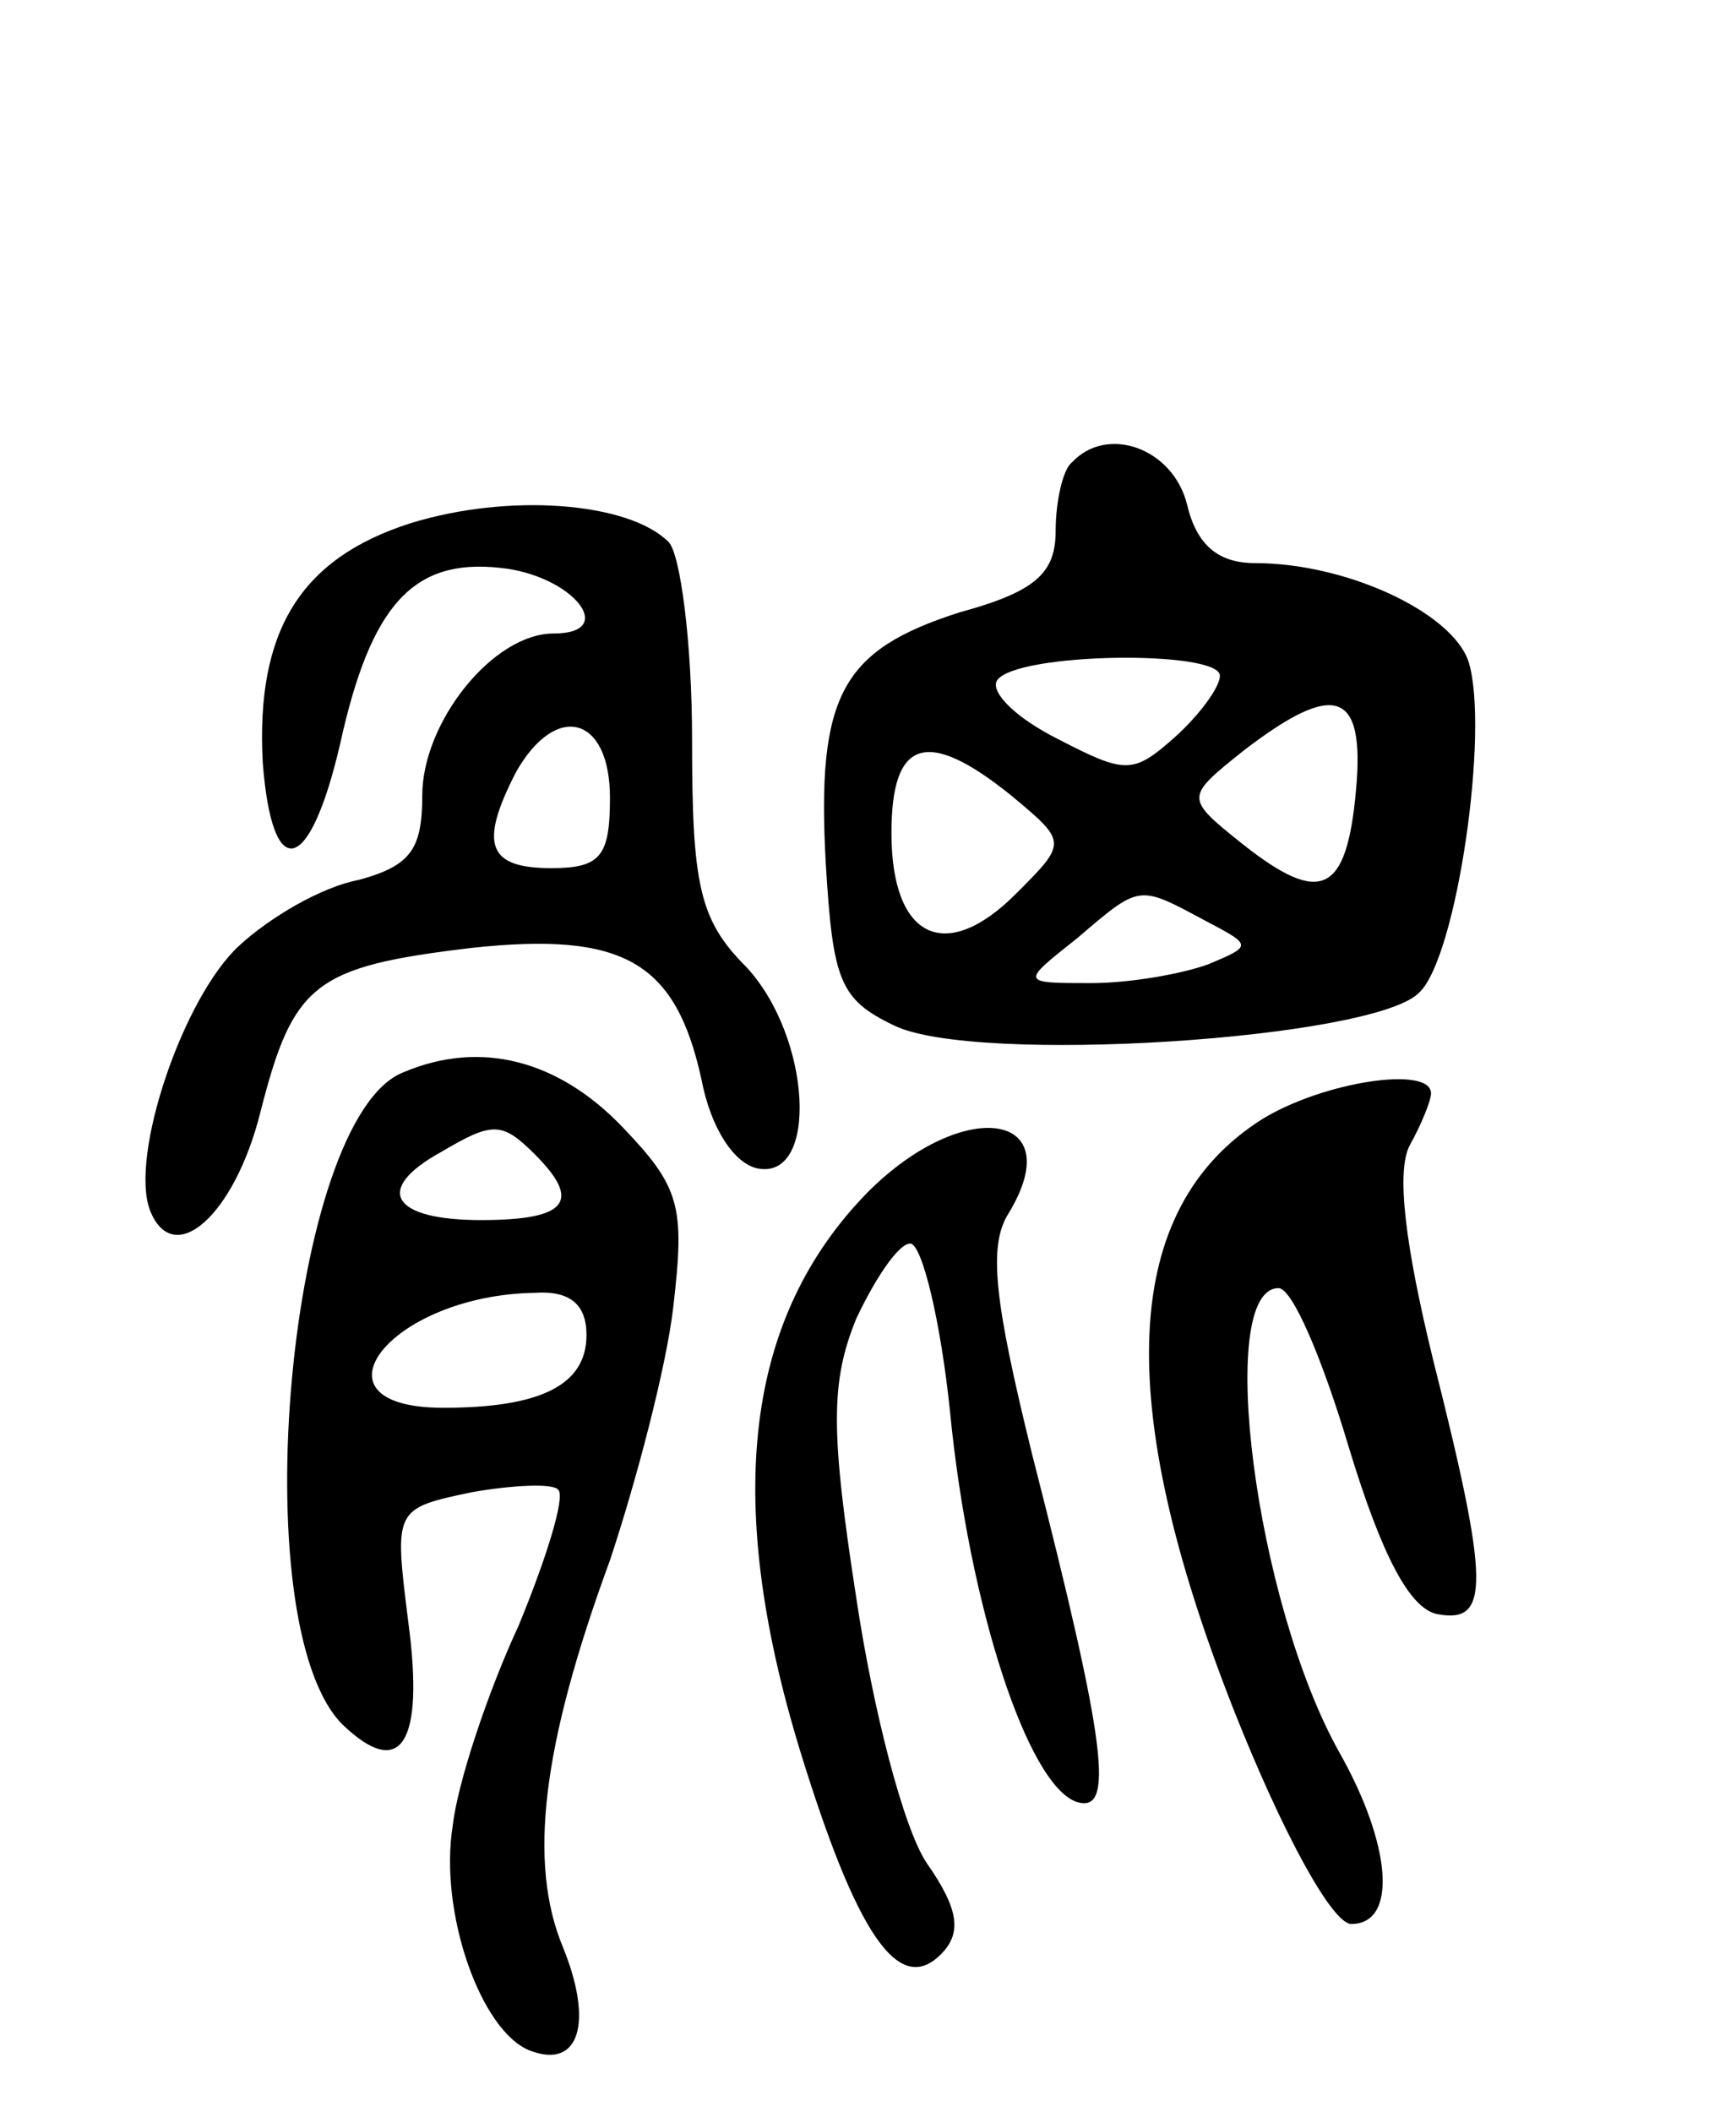 <svg version="1.0" xmlns="http://www.w3.org/2000/svg"
 width="74pt" height="90pt" viewBox="0 0 74 90"
 preserveAspectRatio="xMidYMid meet">
<g transform="translate(0,90) scale(0.1,-0.1)"
fill="#000000" stroke="none">
<path d="M457 703 c-4 -3 -7 -17 -7 -29 0 -18 -8 -26 -41 -35 -50 -16 -61 -35
-57 -107 3 -50 6 -58 29 -69 34 -17 205 -6 224 14 16 15 30 112 21 141 -7 21
-52 42 -91 42 -16 0 -25 8 -29 25 -6 24 -34 34 -49 18z m63 -91 c0 -5 -9 -17
-19 -26 -18 -16 -21 -16 -50 -1 -18 9 -29 20 -26 25 8 12 95 13 95 2z m58 -49
c-4 -44 -15 -49 -48 -23 -25 20 -25 20 0 40 39 30 52 26 48 -17z m-147 -2 c24
-20 24 -20 2 -42 -30 -30 -53 -19 -53 26 0 40 15 45 51 16z m82 -53 c21 -11
21 -11 2 -19 -11 -4 -33 -8 -50 -8 -30 0 -30 0 -6 19 27 23 26 23 54 8z"/>
<path d="M175 677 c-47 -15 -66 -46 -63 -102 4 -52 20 -48 33 8 13 59 31 79
68 75 31 -3 51 -28 23 -28 -26 0 -56 -38 -56 -69 0 -23 -5 -30 -27 -36 -16 -3
-38 -16 -51 -28 -24 -22 -47 -90 -38 -113 10 -25 36 -2 47 42 14 55 23 62 90
70 65 7 87 -6 98 -56 4 -21 14 -36 24 -38 26 -5 23 56 -5 86 -20 20 -23 35
-23 97 0 41 -5 79 -10 84 -17 17 -68 21 -110 8z m85 -117 c0 -25 -4 -30 -25
-30 -27 0 -31 10 -15 41 17 30 40 24 40 -11z"/>
<path d="M172 443 c-49 -19 -69 -235 -26 -278 25 -24 35 -8 28 44 -6 48 -6 48
27 55 17 3 35 4 37 1 3 -3 -5 -29 -17 -58 -13 -28 -26 -67 -28 -85 -6 -37 12
-88 33 -96 21 -8 27 12 14 44 -15 36 -9 86 20 165 11 33 24 82 27 108 5 43 3
51 -22 77 -27 28 -60 37 -93 23z m56 -35 c20 -20 14 -28 -23 -28 -38 0 -46 13
-17 29 22 13 26 13 40 -1z m22 -77 c0 -21 -19 -31 -61 -31 -60 0 -23 48 39 49
15 1 22 -5 22 -18z"/>
<path d="M538 423 c-60 -38 -64 -120 -12 -252 21 -53 42 -91 50 -91 20 0 17
34 -5 73 -36 64 -53 198 -26 198 6 0 19 -31 30 -68 14 -46 26 -69 38 -71 22
-4 22 13 -2 108 -12 49 -16 81 -10 92 5 9 9 19 9 22 0 12 -46 5 -72 -11z"/>
<path d="M370 392 c-52 -53 -62 -130 -29 -238 24 -78 42 -105 60 -87 9 9 8 19
-6 39 -10 15 -23 66 -30 113 -11 71 -11 92 0 119 8 17 18 32 23 32 5 0 13 -33
17 -72 8 -82 33 -159 54 -166 16 -5 13 23 -19 148 -16 65 -19 89 -10 103 26
43 -19 50 -60 9z"/>
</g>
</svg>
